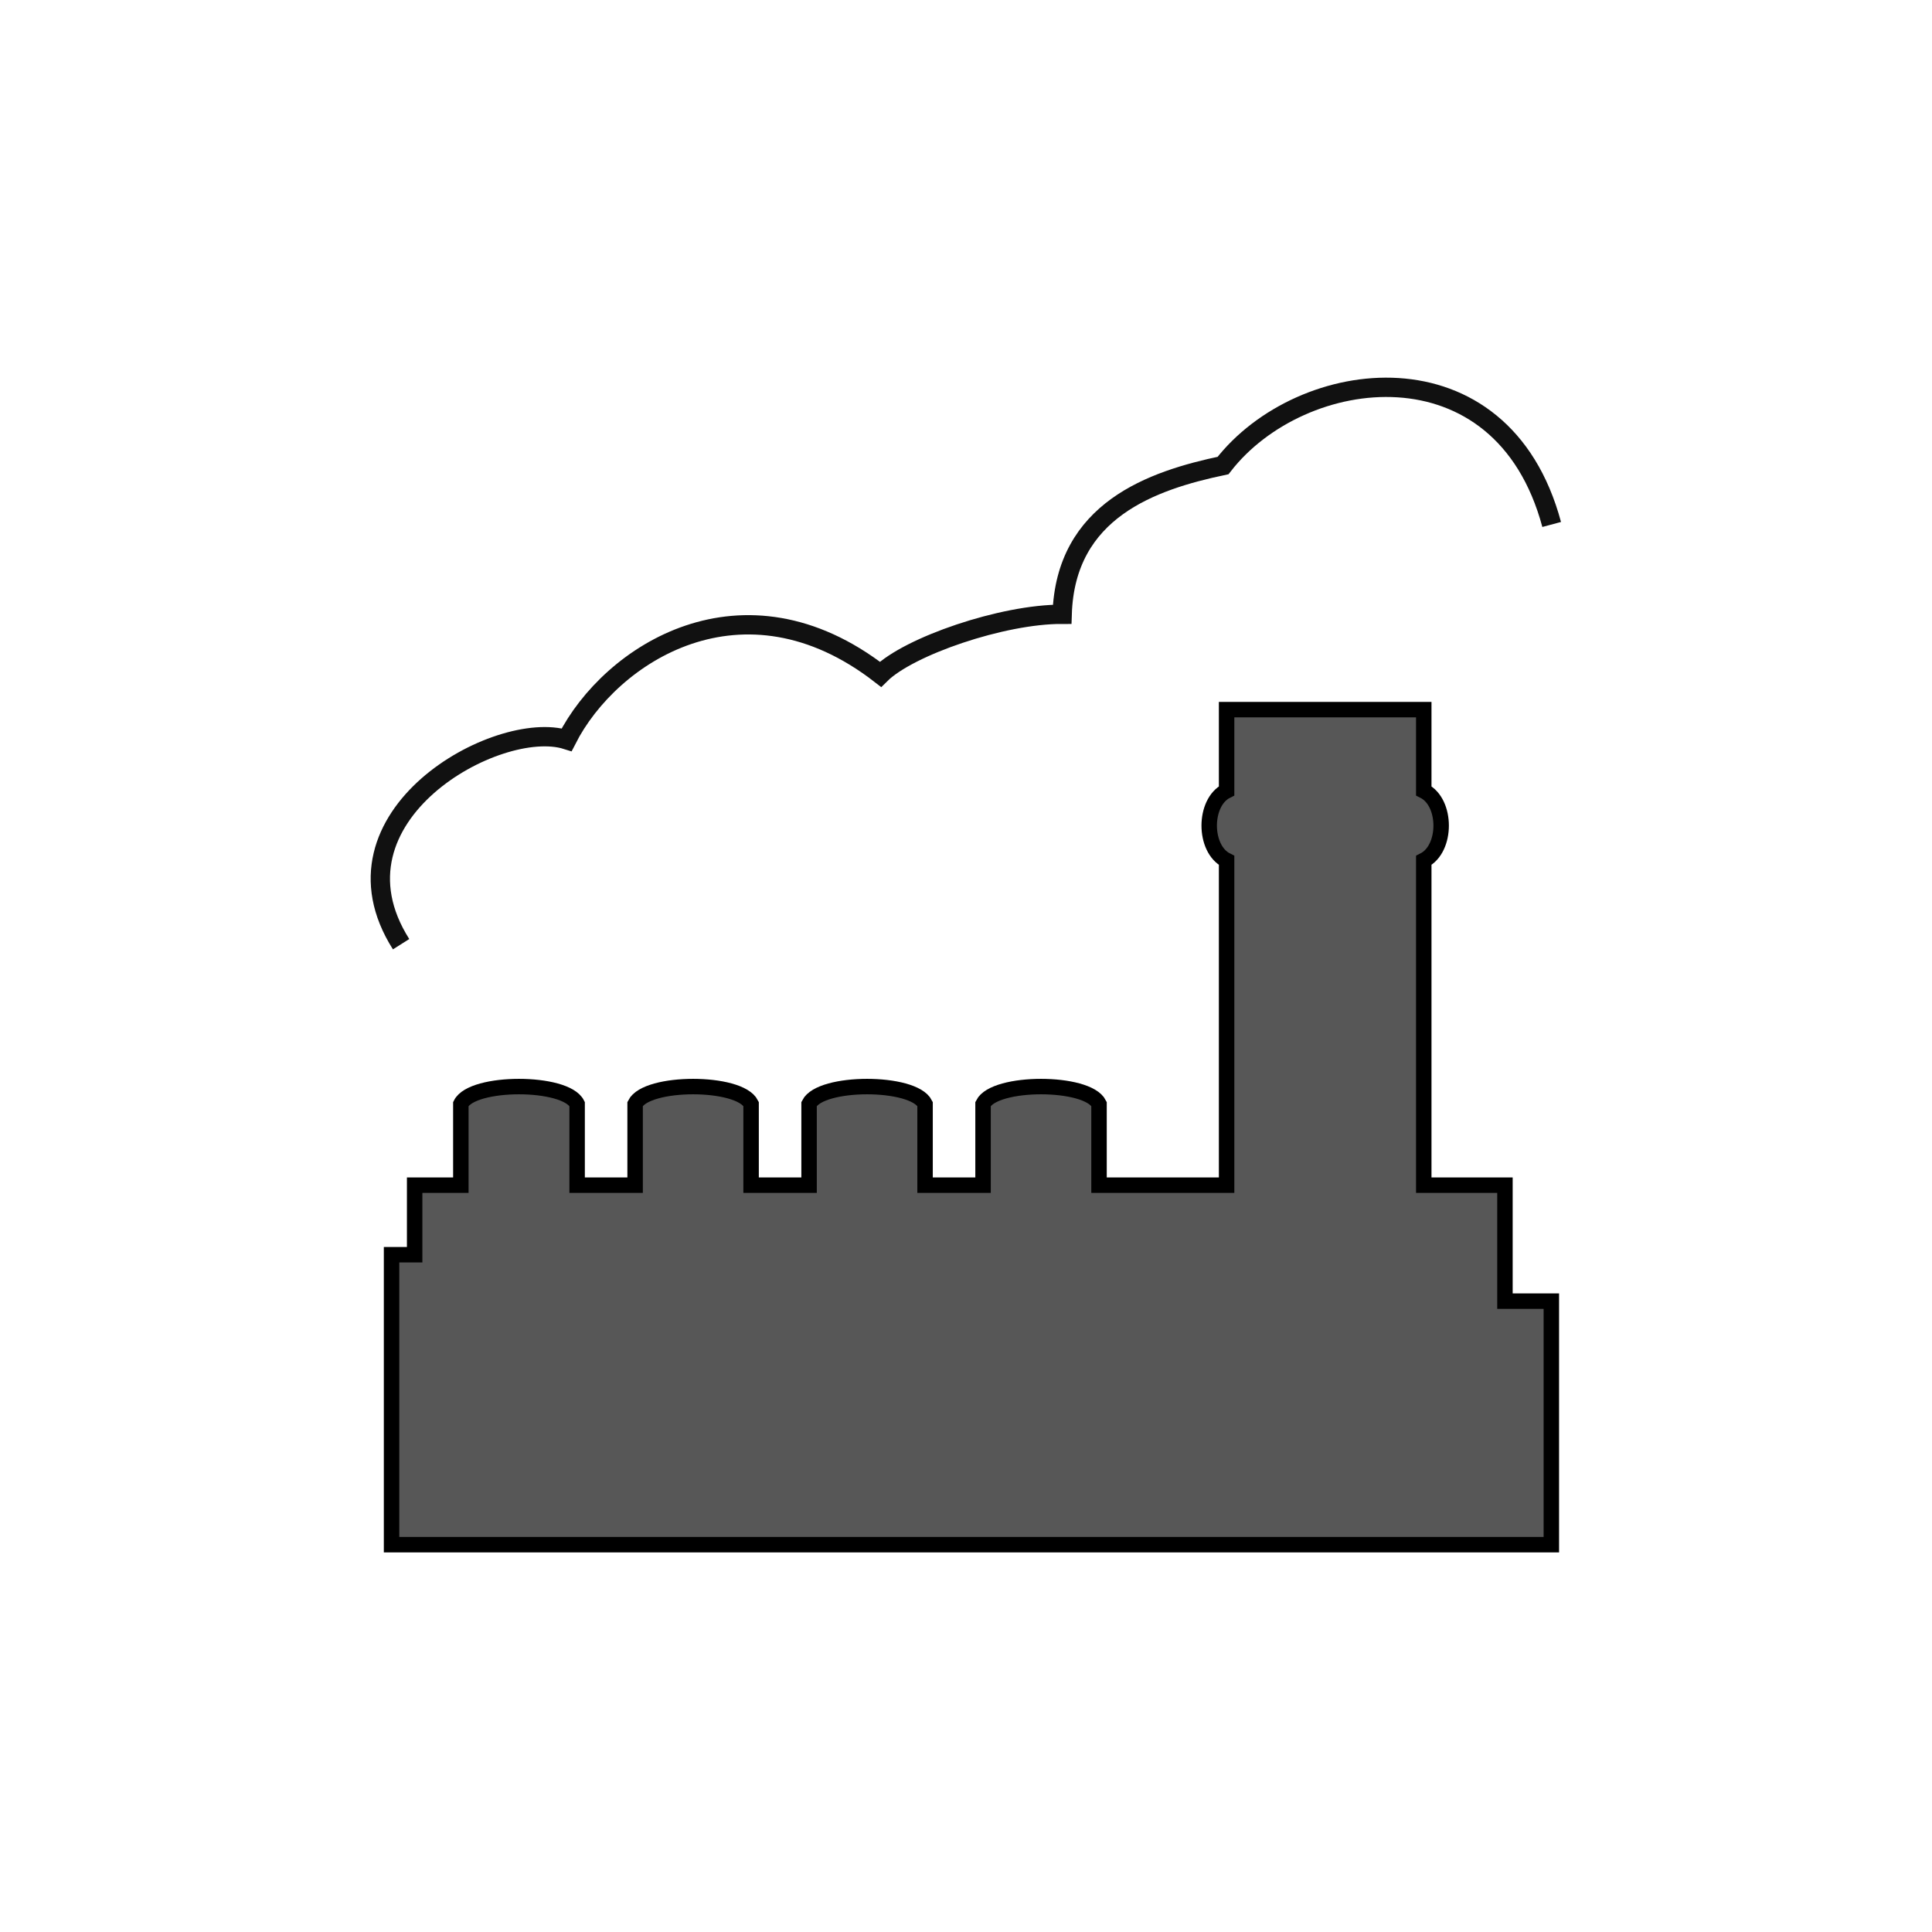 <?xml version="1.0" encoding="utf-8"?>
<svg viewBox="0 0 500 500" xmlns="http://www.w3.org/2000/svg">
  <path style="fill: none; stroke: rgb(17, 17, 17); stroke-width: 5px;" d="M 103.802 244.357 C 82.816 211.228 128.847 185.81 146.655 191.443 C 158.009 169.082 192.35 146.982 227.869 174.515 C 235.174 167.263 259.449 158.909 274.885 158.975 C 275.723 132.038 298.167 124.342 316.528 120.476 C 336.728 94.417 388.692 87.727 401.572 135.733"/>
  <path style="fill: rgb(17, 17, 17); stroke: rgb(0, 0, 0); stroke-width: 4px; fill-opacity: 0.7;" d="M 101.335 399.763 L 101.335 324.725 L 107.312 324.725 L 107.312 306.716 L 119.266 306.716 L 119.266 285.705 C 122.255 279.703 146.357 279.703 149.358 285.705 L 149.358 306.716 L 164.366 306.716 L 164.366 285.705 C 167.368 279.703 191.379 279.703 194.382 285.705 L 194.382 306.716 L 209.389 306.716 L 209.389 285.705 C 212.39 279.703 236.403 279.703 239.404 285.705 L 239.404 306.716 L 254.412 306.716 L 254.412 285.705 C 257.414 279.703 281.425 279.703 284.427 285.705 L 284.427 306.716 L 317.444 306.716 L 317.444 222.674 C 311.44 219.672 311.44 207.666 317.444 204.665 L 317.444 183.655 L 368.468 183.655 L 368.468 204.665 C 374.471 207.666 374.471 219.672 368.468 222.674 L 368.468 306.716 L 389.479 306.716 L 389.479 336.731 L 401.485 336.731 L 401.485 399.763 L 101.335 399.763 Z"/>
</svg>